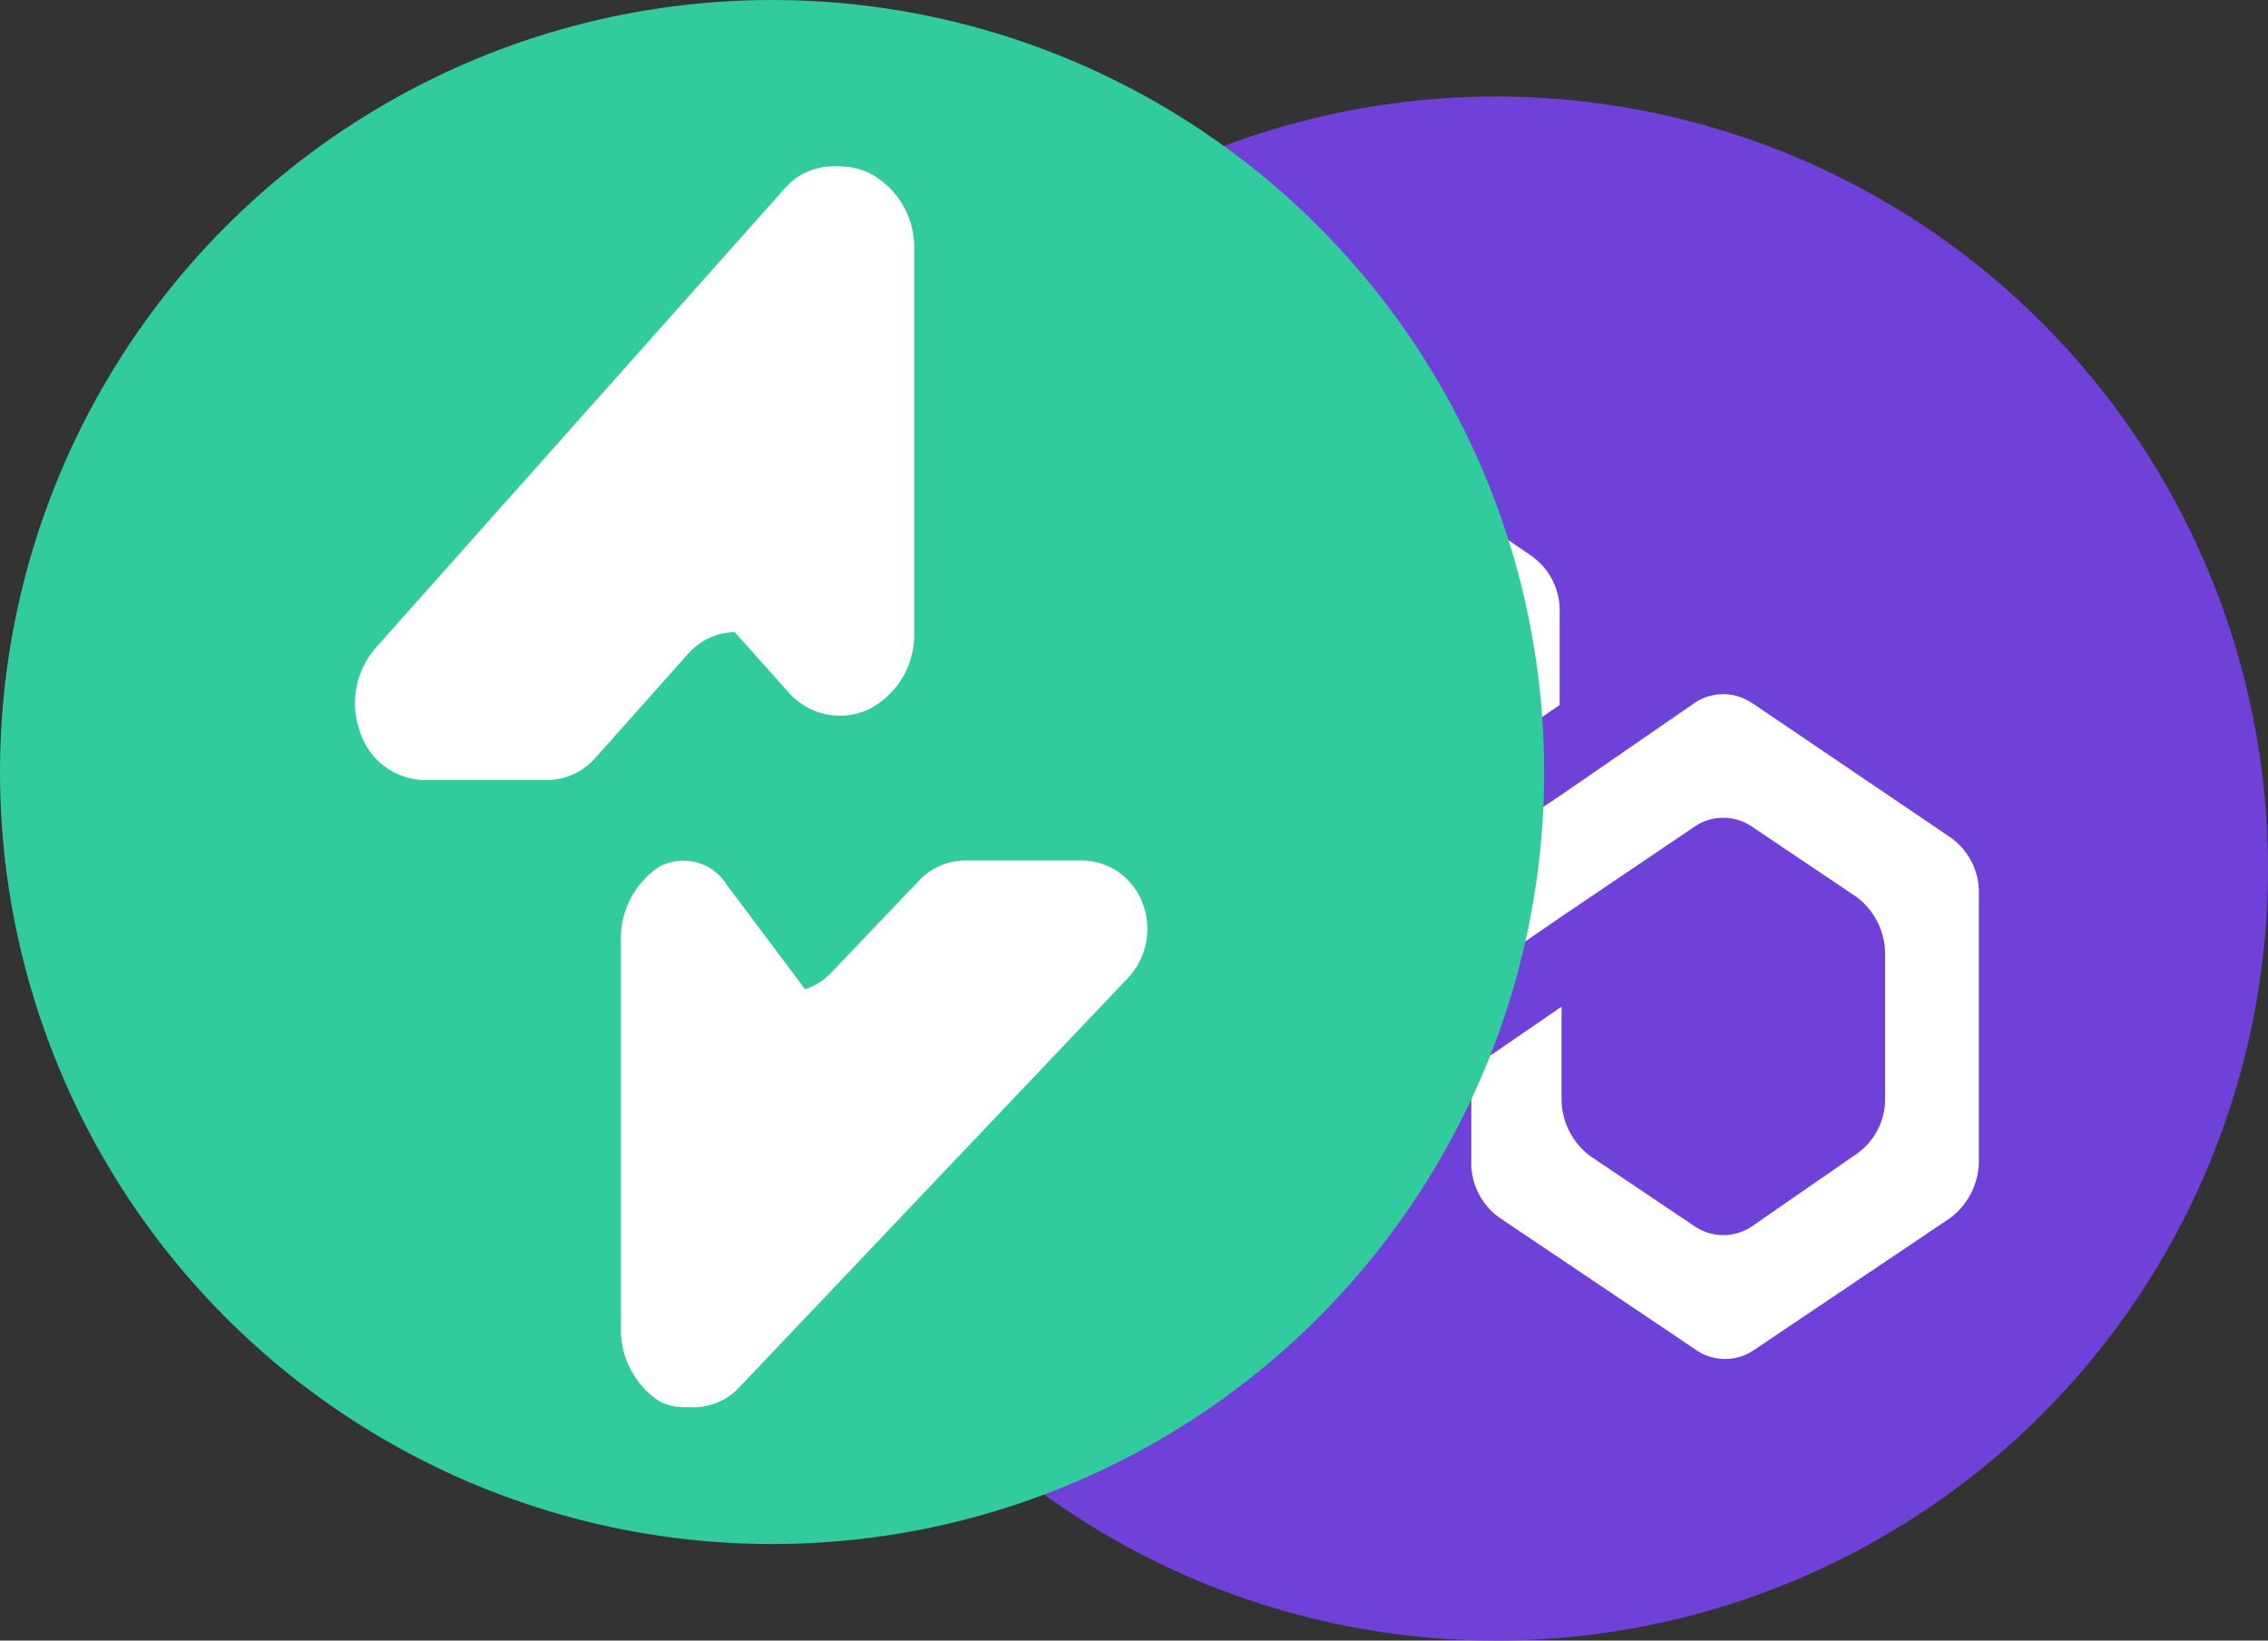 <svg xmlns="http://www.w3.org/2000/svg" width="47" height="34" viewBox="0 0 47 34">
  <rect x="0" y="0" width="47" height="34" fill="#333333" stroke="none"/>
  <g id="Group_2" data-name="Group 2" transform="translate(-464 -756)">
    <g id="matic" transform="translate(479 756)">
      <circle id="Ellipse_6" data-name="Ellipse 6" cx="16" cy="16" r="16" transform="translate(0 2)" fill="#6f41d8"/>
      <path id="Path_48" data-name="Path 48" d="M20.435,13.479a1.061,1.061,0,0,0-1.2,0l-2.754,1.9-1.87,1.241-2.754,1.9a1.057,1.057,0,0,1-1.2,0l-2.188-1.49a1.481,1.481,0,0,1-.6-1.2V12.9a1.394,1.394,0,0,1,.6-1.2l2.152-1.448a1.06,1.06,0,0,1,1.2,0L13.976,11.7a1.483,1.483,0,0,1,.6,1.2v1.9l1.87-1.284v-1.9a1.392,1.392,0,0,0-.6-1.2L11.858,7.687a1.057,1.057,0,0,0-1.2,0L6.6,10.418a1.392,1.392,0,0,0-.6,1.2v5.5a1.4,1.4,0,0,0,.6,1.2l4.059,2.731a1.061,1.061,0,0,0,1.2,0l2.754-1.863,1.87-1.283,2.754-1.862a1.057,1.057,0,0,1,1.2,0l2.153,1.448a1.479,1.479,0,0,1,.6,1.2v2.938a1.392,1.392,0,0,1-.6,1.2l-2.152,1.49a1.059,1.059,0,0,1-1.2,0l-2.153-1.448a1.483,1.483,0,0,1-.6-1.2v-1.9l-1.87,1.284v1.9a1.393,1.393,0,0,0,.6,1.2l4.059,2.731a1.057,1.057,0,0,0,1.2,0l4.059-2.731a1.481,1.481,0,0,0,.6-1.2v-5.5a1.392,1.392,0,0,0-.6-1.2l-4.094-2.774Z" transform="translate(0.875 1.094)" fill="#fff"/>
    </g>
    <g id="Group_6" data-name="Group 6" transform="translate(463 756)">
      <circle id="Ellipse_3" data-name="Ellipse 3" cx="16" cy="16" r="16" transform="translate(1)" fill="#31cb9e"/>
      <path id="Path_12" data-name="Path 12" d="M187.456,350.42h-2.434a1.323,1.323,0,0,0-.949.42l-1.809,1.895a1.3,1.3,0,0,1-1.91,0h0a1.3,1.3,0,0,0-1.471-.308,1.425,1.425,0,0,0-.833,1.314v6.588a1.423,1.423,0,0,0,.832,1.316,1.3,1.3,0,0,0,1.471-.31l8.056-8.486a1.478,1.478,0,0,0,.294-1.551A1.351,1.351,0,0,0,187.456,350.42Z" transform="translate(-164.029 -332.587)" fill="#fff"/>
      <path id="Path_13" data-name="Path 13" d="M180.286,362.576l2.966,3.957a2.133,2.133,0,0,1,0,2.417l-2.966,3.957a1.058,1.058,0,0,1-1.4.373,1.786,1.786,0,0,1-.79-1.58v-7.914a1.788,1.788,0,0,1,.79-1.579A1.059,1.059,0,0,1,180.286,362.576Z" transform="translate(-164.228 -344.243)" fill="#fff"/>
      <path id="Path_14" data-name="Path 14" d="M152.031,292.736h2.562a1.351,1.351,0,0,0,1-.466l1.9-2.132a1.313,1.313,0,0,1,2.01,0h0a1.31,1.31,0,0,0,1.549.344,1.611,1.611,0,0,0,.878-1.474v-7.395a1.609,1.609,0,0,0-.878-1.476,1.309,1.309,0,0,0-1.549.348l-8.48,9.525a1.745,1.745,0,0,0-.307,1.74A1.432,1.432,0,0,0,152.031,292.736Z" transform="translate(-142.25 -276.569)" fill="#fff"/>
      <path id="Path_15" data-name="Path 15" d="M186.447,290.909l-3.557-3.979a1.868,1.868,0,0,1,0-2.43l3.55-3.979a1.414,1.414,0,0,1,1.671-.374,1.732,1.732,0,0,1,.947,1.588v7.958a1.733,1.733,0,0,1-.945,1.578A1.415,1.415,0,0,1,186.447,290.909Z" transform="translate(-169.113 -276.569)" fill="#fff"/>
    </g>
  </g>
</svg>
